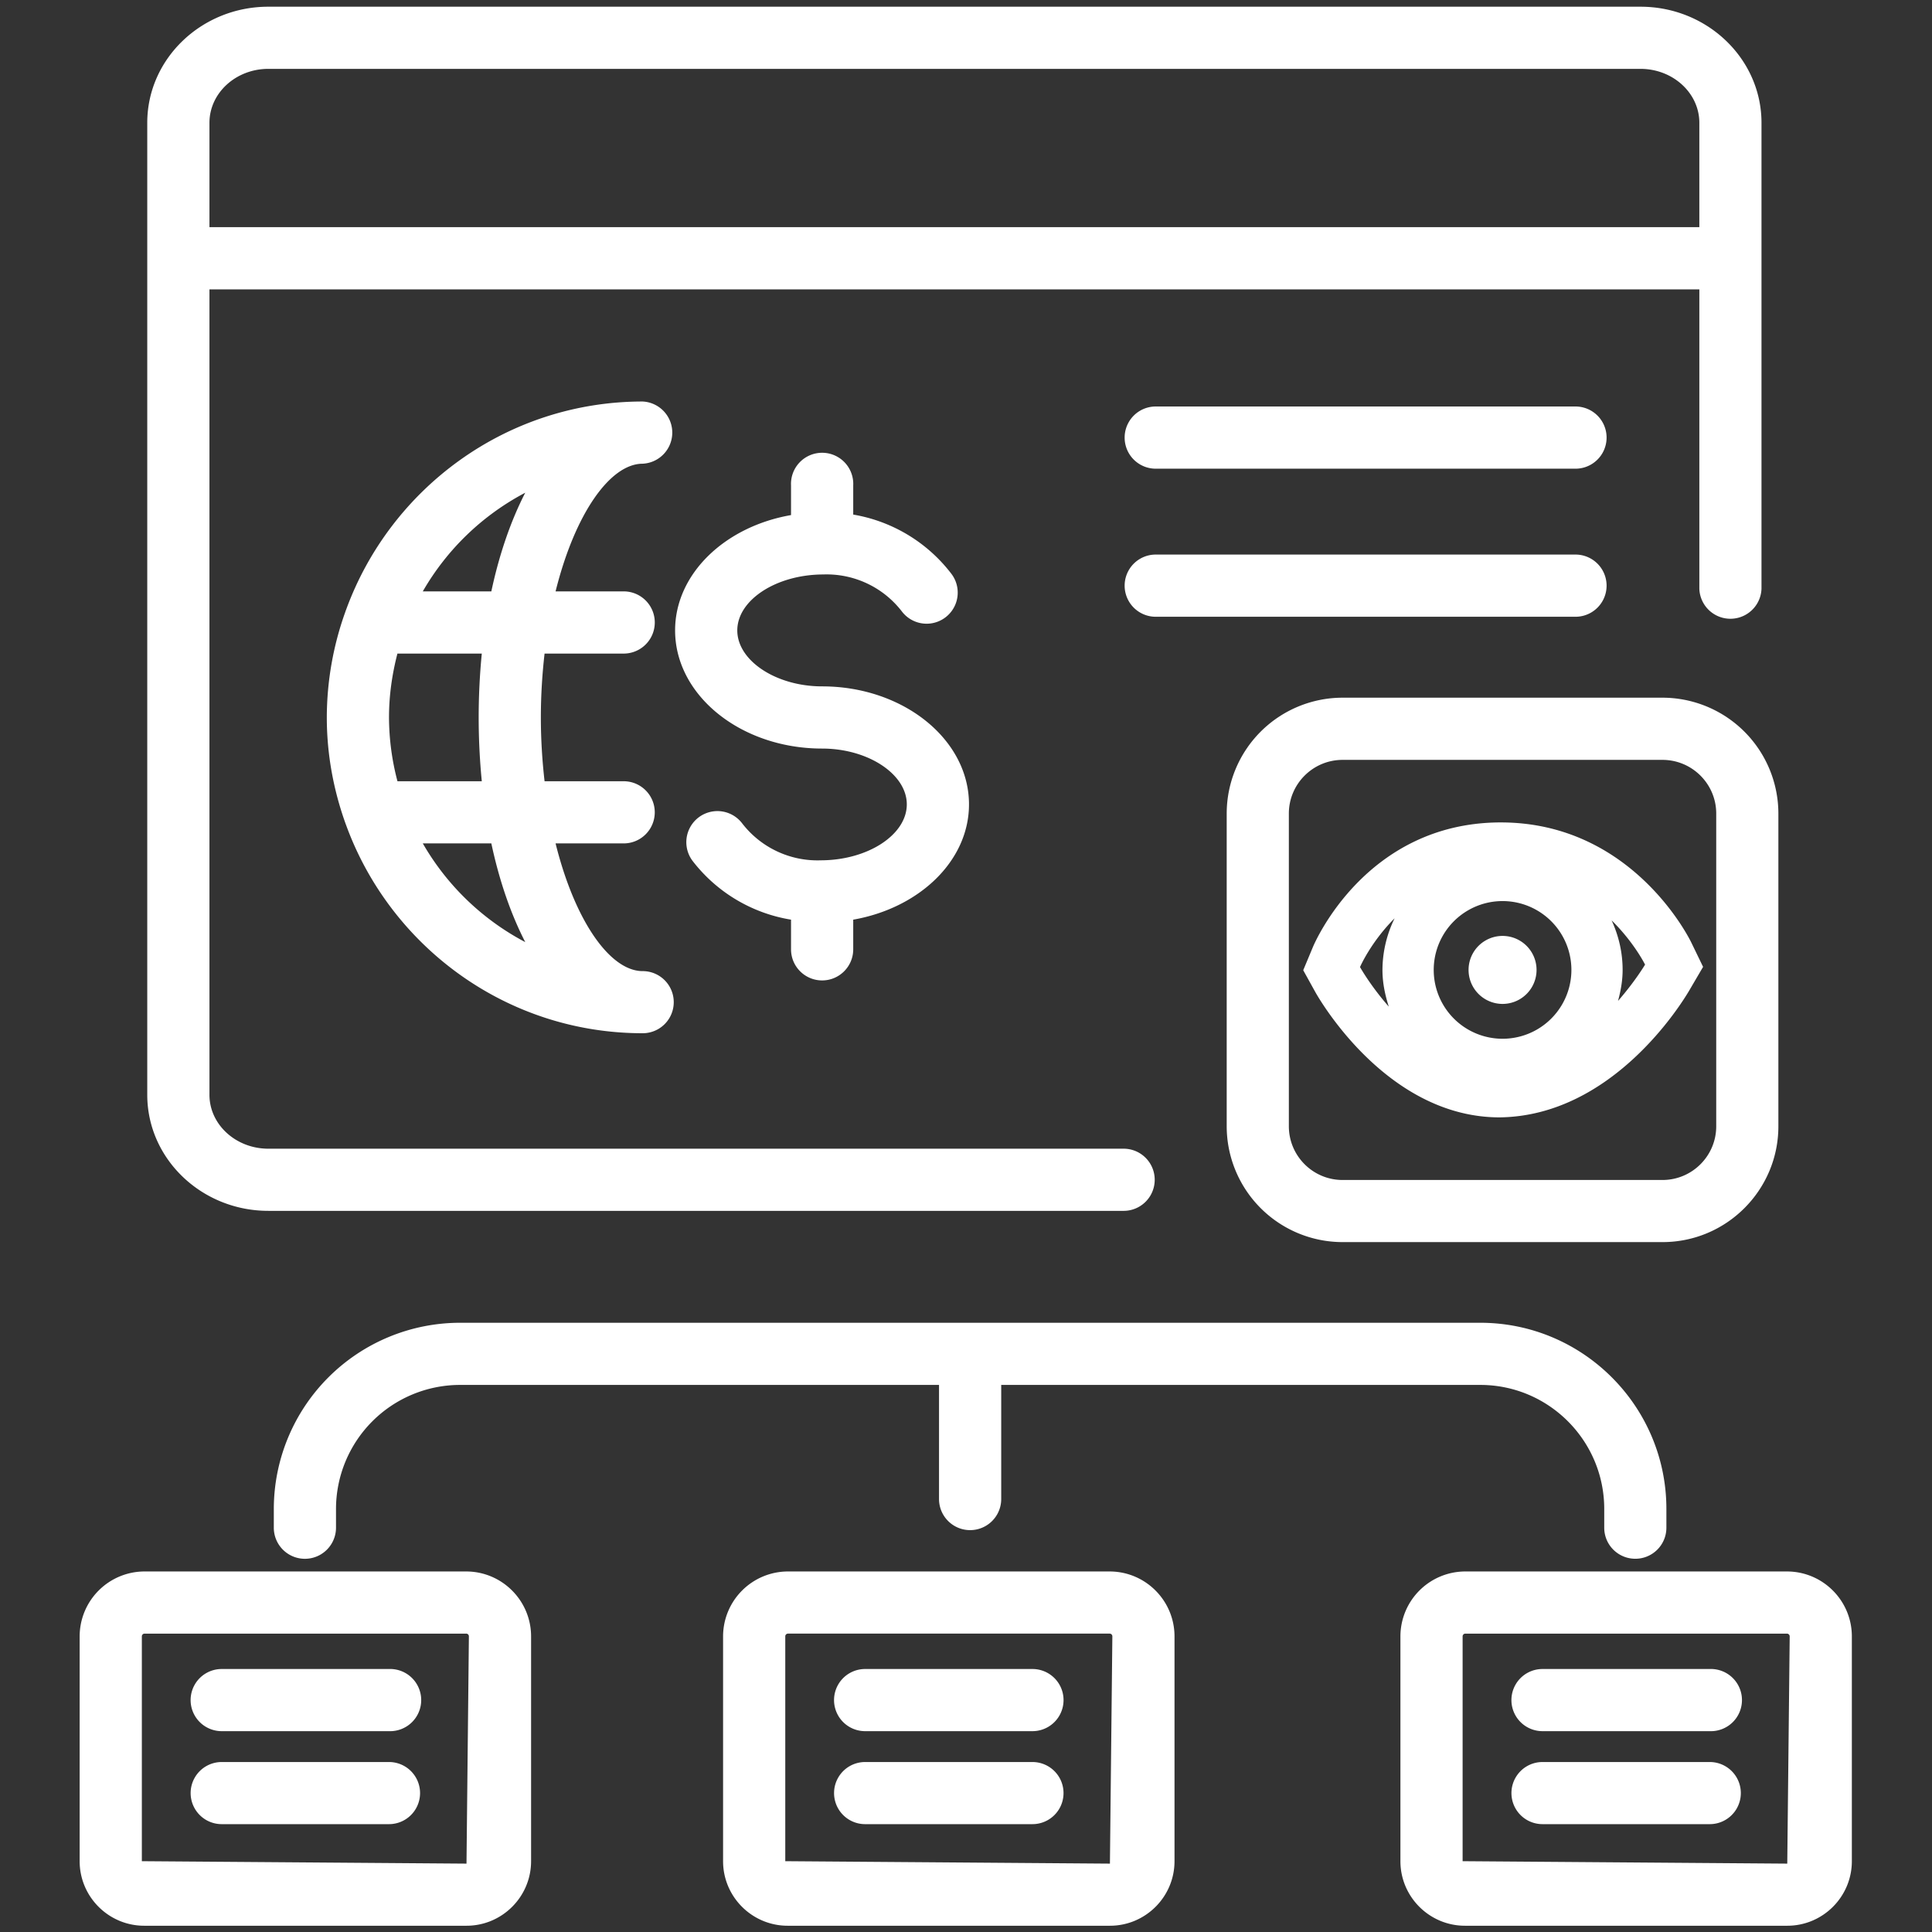 <svg width="66.667" height="66.667" xmlns="http://www.w3.org/2000/svg"><rect width="100%" height="100%" fill="#333333" stroke="none"/><defs><clipPath clipPathUnits="userSpaceOnUse" id="a"><path d="M0 50h50V0H0Z"/></clipPath></defs><g clip-path="url(#a)" transform="matrix(1.333 0 0 -1.333 0 66.667)"><path d="M0 0c.444 0 .804.359.804.804v.485c0 2.658-2.16 4.82-4.819 4.82h-26.41a4.825 4.825 0 0 1-4.82-4.82V.804a.804.804 0 0 1 1.61 0v.485a3.214 3.214 0 0 0 3.21 3.211h12.4V1.546a.804.804 0 1 1 1.61 0V4.5h12.4c1.771 0 3.21-1.44 3.21-3.211V.804C-.805.359-.445 0 0 0" style="fill:#ffffff;fill-opacity:1;fill-rule:nonzero;stroke:none" transform="translate(42.333 9.662)"/><path d="m0 0-8.404.063v5.819c0 .04.032.072.071.072h8.324c.04 0 .072-.032.072-.072zm-.009 7.563h-8.324a1.682 1.682 0 0 1-1.681-1.681V.063c0-.921.75-1.671 1.672-1.671H0c.923 0 1.672.75 1.672 1.671v5.819c0 .928-.753 1.681-1.681 1.681" style="fill:#ffffff;fill-opacity:1;fill-rule:nonzero;stroke:none" transform="translate(46.266 1.77)"/><path d="M0 0h-4.33a.804.804 0 1 1 0-1.609H0A.805.805 0 1 1 0 0" style="fill:#ffffff;fill-opacity:1;fill-rule:nonzero;stroke:none" transform="translate(44.26 6.808)"/><path d="M0 0h-4.33a.804.804 0 1 1 0-1.608H0A.804.804 0 1 1 0 0" style="fill:#ffffff;fill-opacity:1;fill-rule:nonzero;stroke:none" transform="translate(44.26 4.4)"/><path d="m0 0-8.404.063v5.819a.07.07 0 0 0 .071.072h8.324a.07.07 0 0 0 .072-.072zm-.009 7.563h-8.324a1.682 1.682 0 0 1-1.681-1.681V.063c0-.921.75-1.671 1.673-1.671H0c.922 0 1.672.75 1.672 1.671v5.819c0 .928-.753 1.681-1.681 1.681" style="fill:#ffffff;fill-opacity:1;fill-rule:nonzero;stroke:none" transform="translate(28.732 1.77)"/><path d="M0 0h-4.332a.804.804 0 0 1 0-1.609H0A.804.804 0 0 1 0 0" style="fill:#ffffff;fill-opacity:1;fill-rule:nonzero;stroke:none" transform="translate(26.727 6.808)"/><path d="M0 0h-4.332a.804.804 0 1 1 0-1.608H0A.803.803 0 1 1 0 0" style="fill:#ffffff;fill-opacity:1;fill-rule:nonzero;stroke:none" transform="translate(26.727 4.4)"/><path d="m0 0-8.404.063v5.819c0 .04.031.072.071.072h8.324a.07.07 0 0 0 .071-.072zm-.009 7.563h-8.324a1.682 1.682 0 0 1-1.681-1.681V.063c0-.921.75-1.671 1.672-1.671H0c.922 0 1.672.75 1.672 1.671v5.819c0 .928-.754 1.681-1.681 1.681" style="fill:#ffffff;fill-opacity:1;fill-rule:nonzero;stroke:none" transform="translate(12.076 1.77)"/><path d="M0 0h-4.331a.804.804 0 0 1 0-1.609H0A.805.805 0 1 1 0 0" style="fill:#ffffff;fill-opacity:1;fill-rule:nonzero;stroke:none" transform="translate(10.07 6.808)"/><path d="M0 0h-4.331a.804.804 0 1 1 0-1.608H0A.804.804 0 1 1 0 0" style="fill:#ffffff;fill-opacity:1;fill-rule:nonzero;stroke:none" transform="translate(10.07 4.4)"/><path d="M0 0c0-.767-.624-1.39-1.391-1.39h-8.282c-.766 0-1.39.623-1.39 1.39v8.096c0 .766.624 1.389 1.39 1.389h8.282C-.624 9.485 0 8.862 0 8.096Zm1.609 0v8.096a3.002 3.002 0 0 1-3 2.999h-8.282a3.002 3.002 0 0 1-2.999-2.999V0a3.002 3.002 0 0 1 2.999-2.998h8.282c1.655 0 3 1.345 3 2.998" style="fill:#ffffff;fill-opacity:1;fill-rule:nonzero;stroke:none" transform="translate(44.427 20.857)"/><path d="M0 0c.07.258.119.524.119.803 0 .459-.105.891-.285 1.283C.421 1.508.7.94.7.94S.446.511 0 0m-6.679.877s.275.641.896 1.263A3.062 3.062 0 0 1-6.098.803c0-.333.067-.649.164-.95-.478.544-.745 1.024-.745 1.024m5.472-.074a1.782 1.782 0 1 0-3.564 0 1.782 1.782 0 0 0 3.564 0m-1.826 3.818h-.043c-3.45-.027-4.772-3.103-4.826-3.234l-.247-.592.31-.56c.074-.133 1.834-3.249 4.773-3.249 2.924.033 4.715 2.952 4.91 3.285l.358.611-.309.638c-.062.126-1.545 3.101-4.926 3.101" style="fill:#ffffff;fill-opacity:1;fill-rule:nonzero;stroke:none" transform="translate(41.885 24.102)"/><path d="M0 0a.88.88 0 1 1 1.76 0A.88.88 0 0 1 0 0" style="fill:#ffffff;fill-opacity:1;fill-rule:nonzero;stroke:none" transform="translate(38.016 24.905)"/><path d="M0 0h35.521c.839 0 1.523-.626 1.523-1.396v-2.702H-1.524v2.702C-1.524-.626-.841 0 0 0m0-29.562h22.141a.803.803 0 1 1 0 1.609H0c-.841 0-1.524.626-1.524 1.395v20.85h38.568v-7.75a.805.805 0 0 1 1.609 0v12.062c0 1.657-1.405 3.005-3.132 3.005H0c-1.728 0-3.134-1.348-3.134-3.005v-25.162c0-1.656 1.406-3.004 3.134-3.004" style="fill:#ffffff;fill-opacity:1;fill-rule:nonzero;stroke:none" transform="translate(6.946 48.23)"/><path d="M0 0h10.866a.804.804 0 0 1 0 1.61H0A.804.804 0 0 1 0 0" style="fill:#ffffff;fill-opacity:1;fill-rule:nonzero;stroke:none" transform="translate(29.918 37.88)"/><path d="M0 0h10.866a.804.804 0 0 1 0 1.61H0A.805.805 0 0 1 0 0" style="fill:#ffffff;fill-opacity:1;fill-rule:nonzero;stroke:none" transform="translate(29.918 34.047)"/><path d="M0 0c.444 0 .805.36.805.805v.768c1.711.3 2.997 1.522 2.997 2.984 0 1.685-1.705 3.055-3.802 3.055-1.19 0-2.196.664-2.196 1.449 0 .784 1.006 1.447 2.229 1.448a2.459 2.459 0 0 0 2.031-.957.805.805 0 1 1 1.282.974 4.046 4.046 0 0 1-2.541 1.533v.754a.806.806 0 1 1-1.61 0v-.767c-1.713-.298-3.001-1.522-3.001-2.985 0-1.686 1.707-3.059 3.806-3.059 1.189 0 2.192-.662 2.192-1.445 0-.785-1.006-1.447-2.23-1.448a2.462 2.462 0 0 0-2.032.957.804.804 0 1 1-1.281-.975A4.035 4.035 0 0 1-.805 1.573V.805C-.805.36-.444 0 0 0" style="fill:#ffffff;fill-opacity:1;fill-rule:nonzero;stroke:none" transform="translate(21.282 24.633)"/><path d="M0 0a6.611 6.611 0 0 0 2.652 2.554C2.28 1.831 1.981.969 1.774 0Zm1.527-4.915H-.656a6.53 6.53 0 0 0-.219 1.652c0 .572.081 1.124.218 1.653h2.184a16.967 16.967 0 0 1 0-3.305m1.125-4.164A6.613 6.613 0 0 0 0-6.524h1.774c.207-.97.506-1.832.878-2.555m3.04 12.384a.806.806 0 0 1 0 1.61c-3.528 0-6.533-2.251-7.677-5.389-.008-.017-.013-.035-.019-.052a8.123 8.123 0 0 1-.481-2.737c0-.966.177-1.89.486-2.751l.011-.029c1.142-3.142 4.148-5.395 7.68-5.395a.804.804 0 1 1 0 1.608c-.845 0-1.756 1.297-2.255 3.306H5.2a.804.804 0 1 1 0 1.609H3.152c-.06.525-.096 1.076-.096 1.652 0 .577.036 1.128.096 1.653H5.2A.804.804 0 1 1 5.2 0H3.437c.499 2.008 1.41 3.305 2.255 3.305" style="fill:#ffffff;fill-opacity:1;fill-rule:nonzero;stroke:none" transform="translate(10.945 34.704)"/></g></svg>
